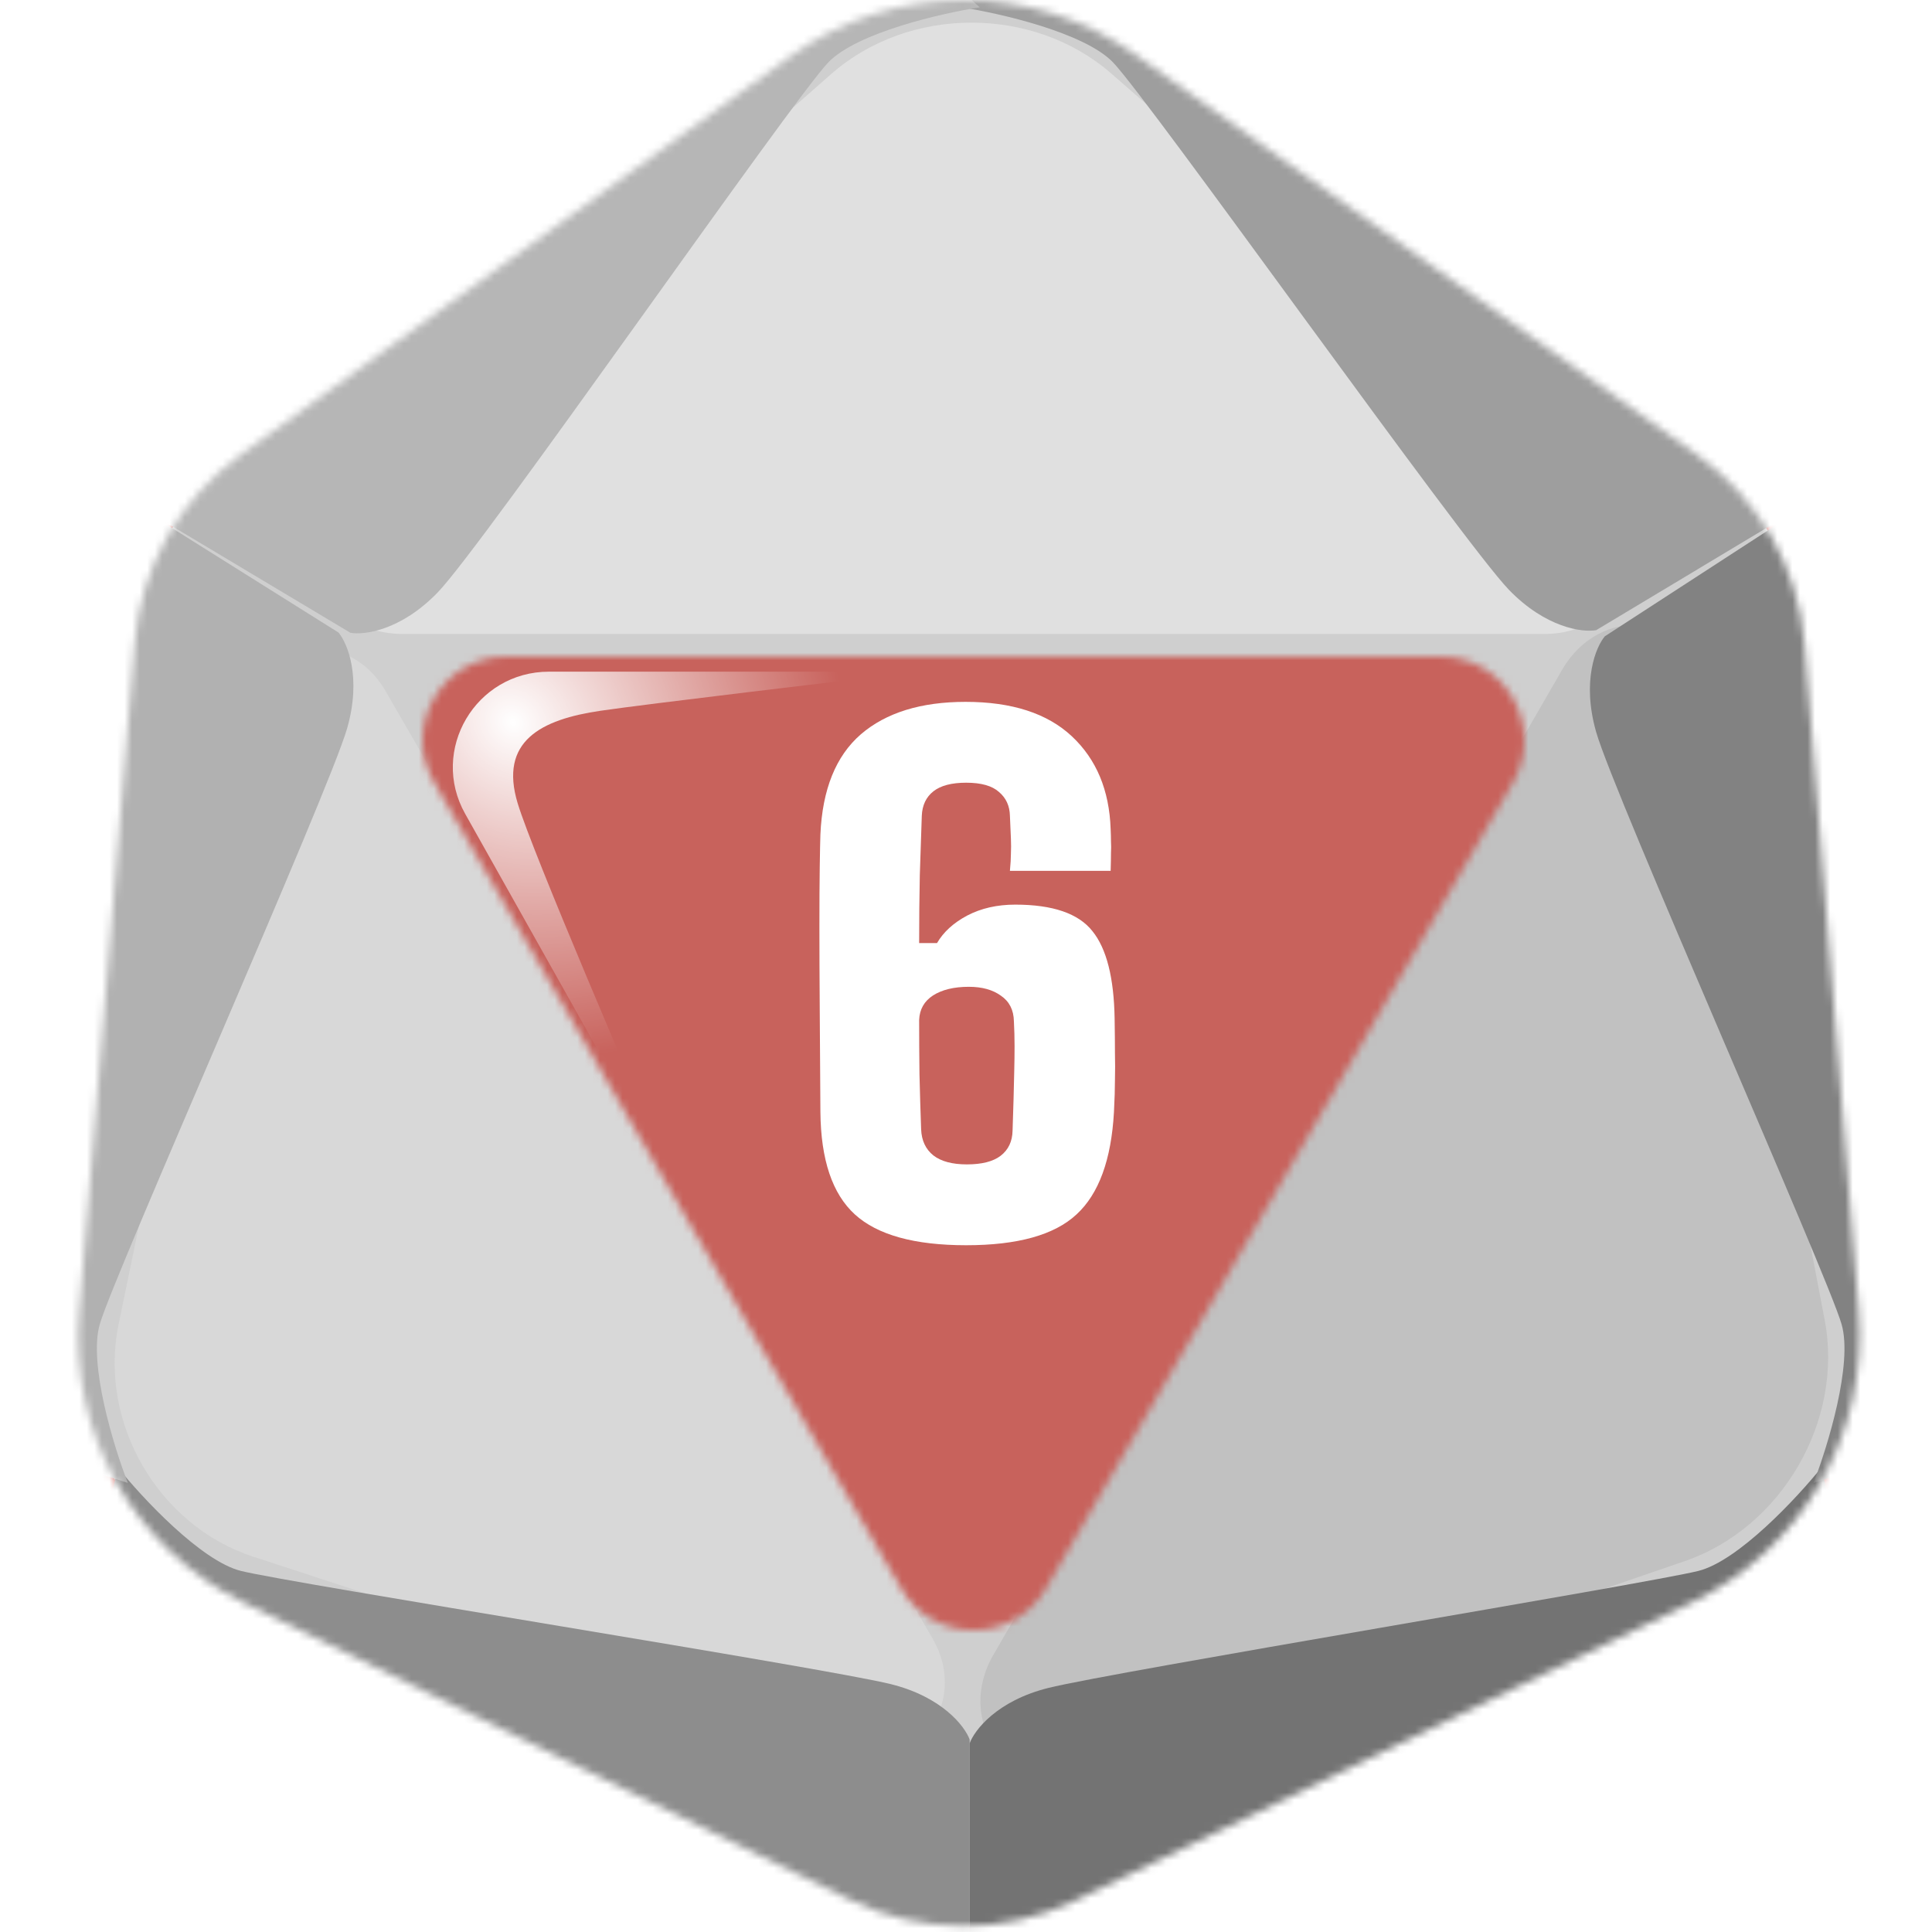 <svg width="256" height="256" viewBox="0 0 256 256" fill="none" xmlns="http://www.w3.org/2000/svg">
<desc>
  wrpg-online.com SWRPG Dice Asset
  Created by: Joshua Ziggas
  Source: https://github.com/swrpg-online/art
  License: CC BY-NC-SA 4.0
</desc><mask id="mask0_112_5851" style="mask-type:alpha" maskUnits="userSpaceOnUse" x="10" y="0" width="237" height="256">
<path d="M224.91 60.28L150.531 7.29C136.792 -2.499 118.338 -2.423 104.68 7.478L31.816 60.296C23.776 66.125 18.677 75.171 17.856 85.068L10.483 173.859C9.145 189.977 17.822 205.268 32.345 212.386L112.644 251.739C122.046 256.346 133.044 256.376 142.471 251.82L224.23 212.3C238.838 205.239 247.602 189.923 246.289 173.75L239.102 85.276C238.289 75.259 233.095 66.112 224.91 60.28Z" fill="#CFCFCF"/>
</mask>
<g mask="url(#mask0_112_5851)">
<rect width="256" height="256" fill="#C8625C"/>
<g style="mix-blend-mode:multiply" filter="url(#filter0_f_112_5851)">
<mask id="mask1_112_5851" style="mask-type:alpha" maskUnits="userSpaceOnUse" x="1" y="-10" width="255" height="275">
<path fill-rule="evenodd" clip-rule="evenodd" d="M152.285 -1.738L232.216 55.163C241.012 61.425 246.594 71.247 247.468 82.003L255.191 177.005C256.603 194.371 247.184 210.817 231.485 218.399L143.624 260.834C133.493 265.727 121.673 265.695 111.569 260.747L25.276 218.491C9.669 210.848 0.344 194.429 1.782 177.121L9.705 81.779C10.588 71.152 16.067 61.438 24.708 55.18L103.011 -1.536C117.689 -12.167 137.521 -12.248 152.285 -1.738ZM138.618 210.457C134.336 217.848 123.662 217.848 119.38 210.457L57.513 103.688C53.219 96.278 58.567 87 67.133 87H190.865C199.431 87 204.778 96.278 200.484 103.688L138.618 210.457Z" fill="black"/>
</mask>
<g mask="url(#mask1_112_5851)">
<path d="M224.91 60.28L150.531 7.29C136.792 -2.499 118.338 -2.423 104.68 7.478L31.816 60.296C23.776 66.125 18.677 75.171 17.856 85.068L10.483 173.859C9.145 189.977 17.822 205.268 32.345 212.386L112.644 251.739C122.046 256.346 133.044 256.376 142.471 251.82L224.23 212.301C238.838 205.239 247.602 189.923 246.289 173.751L239.102 85.276C238.289 75.259 233.095 66.112 224.91 60.28Z" fill="#CFCFCF"/>
<path d="M204.698 84H53.298C43.206 84 38.195 73.059 45.39 66.733L110.148 9.8C120.431 0.76 136.914 0.73 147.238 9.732L212.573 66.704C219.813 73.017 214.813 84 204.698 84Z" fill="#E0E0E0"/>
<path d="M51.066 91.529L123.601 217.163C128.436 225.538 121.572 235.045 112.768 232.167L33.534 206.263C20.952 202.15 13.03 188.487 15.707 175.519L32.647 93.45C34.524 84.356 46.22 83.136 51.066 91.529Z" fill="#D8D8D8"/>
<path d="M206.994 88.741L131.609 219.312C126.584 228.016 133.429 237.729 142.411 234.642L223.254 206.851C236.091 202.438 244.324 188.238 241.779 174.898L225.679 90.474C223.895 81.118 212.03 80.018 206.994 88.741Z" fill="#C1C1C1"/>
<path d="M128.484 230.5V263.061L104.345 256.908L21.752 217.387L12.996 206.501L15.599 194.431C18.834 198.455 26.627 206.832 31.928 208.157C38.555 209.814 109.551 221.034 118.071 223.164C124.886 224.868 127.852 228.765 128.484 230.5Z" fill="#8D8D8D"/>
<path d="M128.483 231V263.061L152.622 256.908L235.214 217.387L243.971 206.501L241.368 194.431C238.133 198.455 230.339 206.832 225.038 208.157C218.412 209.814 147.416 221.534 138.896 223.664C132.08 225.368 129.114 229.265 128.483 231Z" fill="#737373"/>
<path d="M212.647 84.314L243.297 64.418L250.038 88.399L257.107 179.687L252.058 192.713L240.304 196.494C242.171 191.681 245.529 180.743 244.026 175.489C242.148 168.922 213.915 105.443 211.5 97C209.568 90.246 211.459 85.728 212.647 84.314Z" fill="#828282"/>
<path d="M211.499 83.5L243.296 64.418L225.898 46.59L150.375 -5.177L136.57 -7.317L127.419 0.972C132.52 1.762 143.672 4.323 147.47 8.251C152.218 13.161 193.835 71.837 199.939 78.15C204.823 83.201 209.681 83.821 211.499 83.5Z" fill="#9E9E9E"/>
<path d="M44.852 83.814L13.943 64.418L7.203 88.399L0.133 179.687L5.182 192.713L16.936 196.494C15.069 191.681 11.711 180.743 13.214 175.489C15.092 168.922 43.584 104.943 45.999 96.5C47.932 89.746 46.04 85.228 44.852 83.814Z" fill="#B1B1B1"/>
<path d="M46.438 83.85L13.942 64.418L31.34 46.59L106.863 -5.177L120.669 -7.317L129.819 0.972C124.718 1.762 113.566 4.323 109.768 8.251C105.02 13.161 64.103 72.187 57.998 78.5C53.115 83.551 48.257 84.171 46.438 83.85Z" fill="#B6B6B6"/>
</g>
</g>
</g>
<g filter="url(#filter1_f_112_5851)">
<path d="M72.742 89H122C110.497 90.343 85.91 93.257 79.587 94.178C71.683 95.329 66.092 98.206 68.598 106.452C70.603 113.049 83.957 144.233 90.383 159L61.635 107.833C56.895 99.396 63.026 89 72.742 89Z" fill="url(#paint0_radial_112_5851)"/>
</g>
<path d="M128.025 165C121.176 165 116.259 163.639 113.274 160.917C110.288 158.195 108.766 153.673 108.708 147.351C108.679 142.405 108.649 137.868 108.62 133.741C108.591 129.615 108.576 125.956 108.576 122.766C108.576 119.576 108.591 116.956 108.62 114.907C108.649 112.829 108.679 111.38 108.708 110.561C108.971 104.59 110.757 100.171 114.064 97.302C117.401 94.434 122.025 93 127.937 93C134.083 93 138.781 94.522 142.03 97.566C145.279 100.61 146.991 104.707 147.166 109.859C147.196 110.473 147.21 111.015 147.21 111.483C147.24 111.951 147.24 112.478 147.21 113.063C147.21 113.649 147.196 114.424 147.166 115.39H133.82C133.908 114.454 133.952 113.693 133.952 113.107C133.981 112.493 133.981 111.834 133.952 111.132C133.923 110.4 133.879 109.39 133.82 108.102C133.791 106.785 133.308 105.732 132.371 104.941C131.464 104.122 130.015 103.712 128.025 103.712C126.093 103.712 124.644 104.093 123.679 104.854C122.713 105.615 122.201 106.698 122.142 108.102C122.054 110.473 121.966 113.093 121.879 115.961C121.82 118.8 121.791 121.8 121.791 124.961H124.162C125.01 123.498 126.342 122.283 128.157 121.317C130.001 120.351 132.123 119.868 134.523 119.868C139.498 119.868 142.908 121.039 144.752 123.38C146.625 125.693 147.605 129.556 147.693 134.971C147.723 136.815 147.737 138.337 147.737 139.537C147.766 140.737 147.766 141.922 147.737 143.093C147.737 144.234 147.693 145.654 147.605 147.351C147.254 153.673 145.601 158.195 142.644 160.917C139.718 163.639 134.844 165 128.025 165ZM128.113 154.288C130.103 154.288 131.596 153.907 132.591 153.146C133.615 152.356 134.142 151.244 134.171 149.81C134.23 148.259 134.274 146.854 134.303 145.595C134.332 144.307 134.362 143.093 134.391 141.951C134.42 140.81 134.435 139.698 134.435 138.615C134.435 137.532 134.405 136.434 134.347 135.322C134.318 133.829 133.747 132.702 132.635 131.941C131.552 131.151 130.132 130.756 128.376 130.756C126.415 130.756 124.835 131.137 123.635 131.898C122.464 132.659 121.849 133.741 121.791 135.146C121.791 137.517 121.805 139.917 121.835 142.346C121.893 144.776 121.966 147.205 122.054 149.634C122.113 151.127 122.654 152.283 123.679 153.102C124.703 153.893 126.181 154.288 128.113 154.288Z" fill="white"/>
<defs>
<filter id="filter0_f_112_5851" x="-8.363" y="-17.317" width="273.693" height="290.378" filterUnits="userSpaceOnUse" color-interpolation-filters="sRGB">
<feFlood flood-opacity="0" result="BackgroundImageFix"/>
<feBlend mode="normal" in="SourceGraphic" in2="BackgroundImageFix" result="shape"/>
<feGaussianBlur stdDeviation="5" result="effect1_foregroundBlur_112_5851"/>
</filter>
<filter id="filter1_f_112_5851" x="55" y="84" width="72" height="80" filterUnits="userSpaceOnUse" color-interpolation-filters="sRGB">
<feFlood flood-opacity="0" result="BackgroundImageFix"/>
<feBlend mode="normal" in="SourceGraphic" in2="BackgroundImageFix" result="shape"/>
<feGaussianBlur stdDeviation="2.5" result="effect1_foregroundBlur_112_5851"/>
</filter>
<radialGradient id="paint0_radial_112_5851" cx="0" cy="0" r="1" gradientUnits="userSpaceOnUse" gradientTransform="translate(68.02 95.712) rotate(44.025) scale(47.188 41.571)">
<stop stop-color="white"/>
<stop offset="1" stop-color="white" stop-opacity="0"/>
</radialGradient>
</defs>
</svg>
